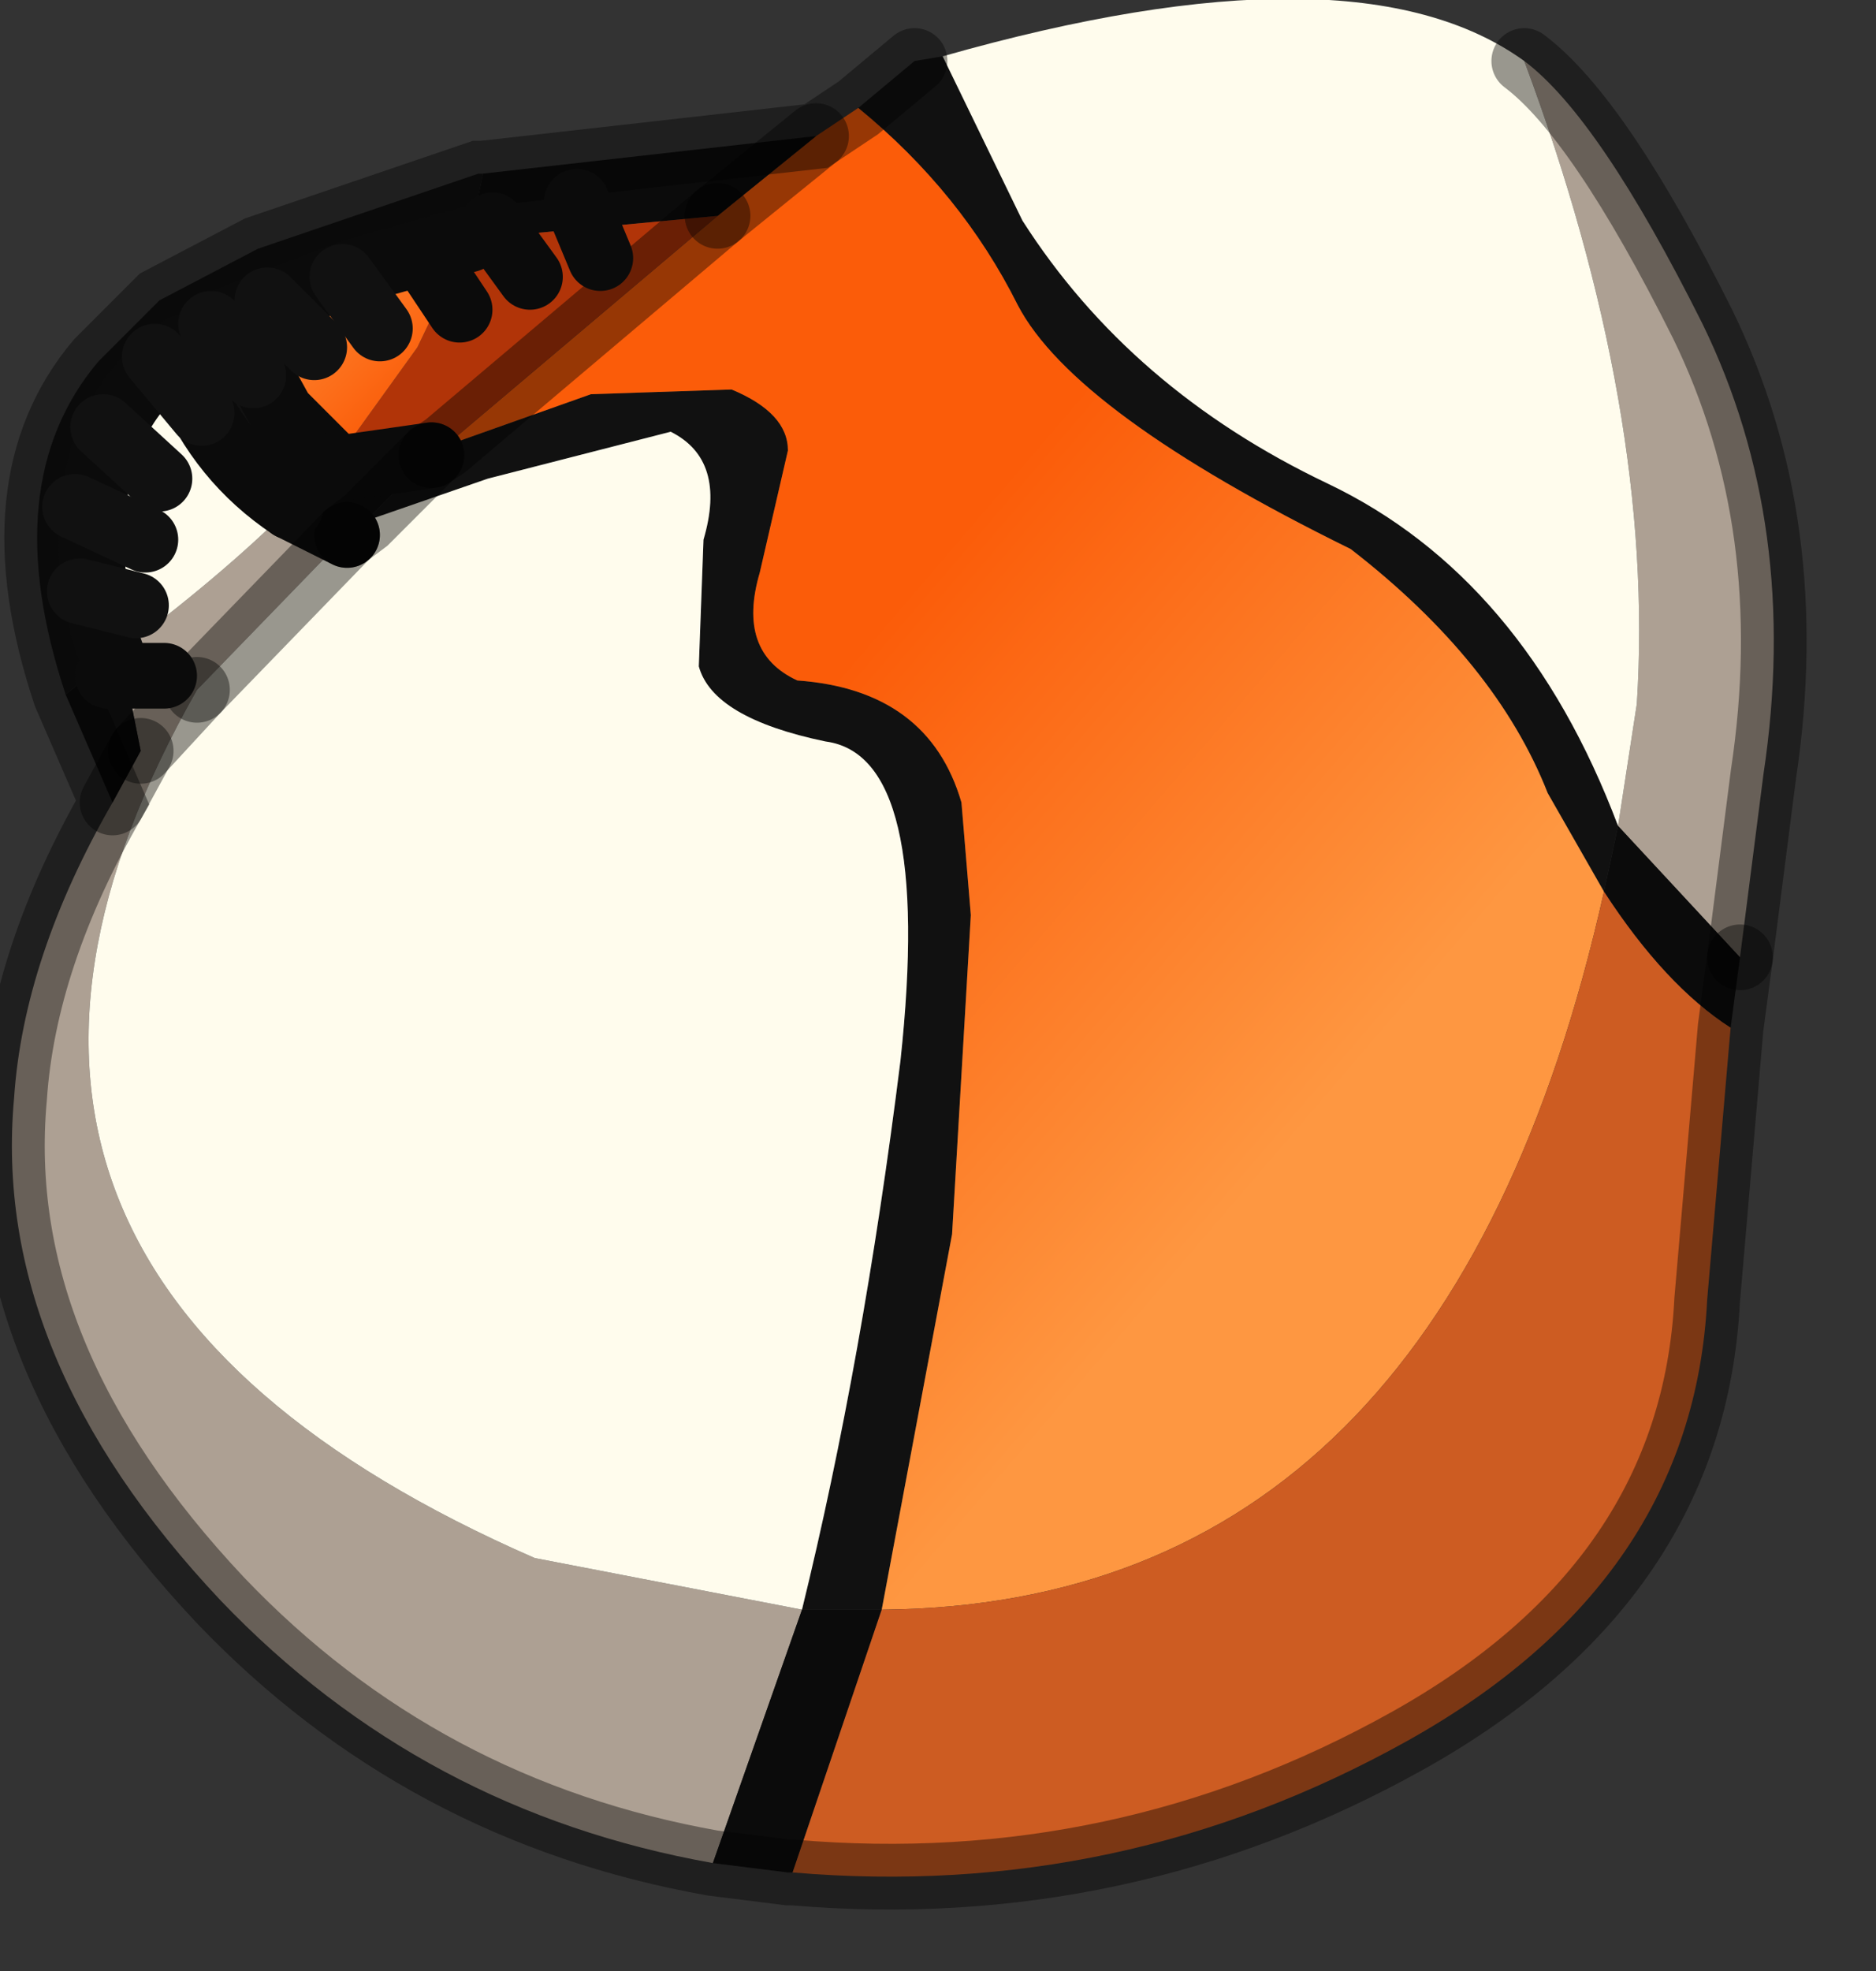<?xml version="1.0" encoding="utf-8"?>
<svg version="1.1" id="Layer_1"
xmlns="http://www.w3.org/2000/svg"
xmlns:xlink="http://www.w3.org/1999/xlink"
width="20px" height="21px"
xml:space="preserve">
<rect width="100%" height="100%" fill="#333333" stroke="none"/>
<g id="PathID_333" transform="matrix(1, 0, 0, 1, 9.55, 9.8)">
<path style="fill:#ADA093;fill-opacity:1" d="M7.7 -1L7.9 -2.3Q8.1 -5.4 6.7 -9.15Q7.5 -8.55 8.6 -6.35Q9.65 -4.2 9.25 -1.55L9 0.4L7.7 -1M-8.35 -2.8Q-7.2 -3.65 -6.45 -4.4L-5.85 -4.1L-7.45 -2.45Q-10.95 3.7 -3.85 6.8L-1 7.35L-1.95 10.05Q-5.05 9.5 -7.2 7.25Q-9.65 4.65 -9.4 1.9Q-9.3 0.4 -8.35 -1.25L-8.05 -1.8L-8.15 -2.3L-8.35 -2.8M-7.45 -2.45L-8.05 -1.8L-7.45 -2.45" />
<path style="fill:#111111;fill-opacity:1" d="M-6.45 -4.4Q-7.2 -4.9 -7.55 -5.75L-7.6 -6.1Q-8.45 -5.5 -8.55 -4.45Q-8.65 -3.6 -8.35 -2.8L-8.85 -2.4Q-9.6 -4.65 -8.5 -5.95L-7.85 -6.6L-6.8 -7.15L-4.45 -7.95L-4.4 -7.95L-4.55 -7.25L-5.8 -6.9L-7.1 -6.4L-6.55 -5.4L-6 -4.85L-6.45 -4.4M-0.4 -8.65L0.2 -9.15L0.5 -9.2L1.35 -7.45Q2.5 -5.65 4.6 -4.65Q6.7 -3.65 7.7 -1L7.55 -0.3L6.95 -1.35Q6.4 -2.75 4.85 -3.95Q1.9 -5.4 1.3 -6.55Q0.7 -7.75 -0.4 -8.65M-1 7.35Q-0.35 4.7 0.05 1.5Q0.4 -1.75 -0.75 -1.9Q-1.95 -2.15 -2.1 -2.7L-2.05 -4.05Q-1.8 -4.9 -2.4 -5.2L-4.35 -4.7L-5.65 -4.25L-4.95 -4.95L-4.8 -5.05L-3.25 -5.6L-1.75 -5.65Q-1.15 -5.4 -1.15 -5L-1.45 -3.7Q-1.7 -2.85 -1.05 -2.55Q0.35 -2.45 0.7 -1.25L0.8 -0.05L0.6 3.35L-0.15 7.35L-1 7.35" />
<path style="fill:#FFFCED;fill-opacity:1" d="M4.6 -4.65Q2.5 -5.65 1.35 -7.45L0.5 -9.2Q4.9 -10.45 6.7 -9.15Q8.1 -5.4 7.9 -2.3L7.7 -1Q6.7 -3.65 4.6 -4.65M-4.35 -4.7L-2.4 -5.2Q-1.8 -4.9 -2.05 -4.05L-2.1 -2.7Q-1.95 -2.15 -0.75 -1.9Q0.4 -1.75 0.05 1.5Q-0.35 4.7 -1 7.35L-3.85 6.8Q-10.95 3.7 -7.45 -2.45L-5.85 -4.1L-5.65 -4.25L-4.35 -4.7M-8.35 -2.8Q-8.65 -3.6 -8.55 -4.45Q-8.45 -5.5 -7.6 -6.1L-7.55 -5.75Q-7.2 -4.9 -6.45 -4.4Q-7.2 -3.65 -8.35 -2.8" />
<linearGradient
id="LinearGradID_90" gradientUnits="userSpaceOnUse" gradientTransform="matrix(0.003, 0.003, -0.006, 0.007, 1.4, 0.35)" spreadMethod ="pad" x1="-819.2" y1="0" x2="819.2" y2="0" >
<stop  offset="0" style="stop-color:#FB5C09;stop-opacity:1" />
<stop  offset="1" style="stop-color:#FE9741;stop-opacity:1" />
</linearGradient>
<path style="fill:url(#LinearGradID_90) " d="M1.3 -6.55Q1.9 -5.4 4.85 -3.95Q6.4 -2.75 6.95 -1.35L7.55 -0.3Q5.85 7.3 -0.15 7.35L0.6 3.35L0.8 -0.05L0.7 -1.25Q0.35 -2.45 -1.05 -2.55Q-1.7 -2.85 -1.45 -3.7L-1.15 -5Q-1.15 -5.4 -1.75 -5.65L-3.25 -5.6L-4.8 -5.05L-1.9 -7.5L-0.85 -8.35L-0.4 -8.65Q0.7 -7.75 1.3 -6.55" />
<path style="fill:#0B0B0B;fill-opacity:1" d="M7.55 -0.3L7.7 -1L9 0.4L8.9 1.15Q8.2 0.7 7.55 -0.3M-1 7.35L-0.15 7.35L-1.1 10.15L-1.15 10.15L-1.95 10.05L-1 7.35M-8.15 -2.3L-8.05 -1.8L-8.35 -1.25L-8.85 -2.4L-8.35 -2.8L-8.15 -2.3M-1.9 -7.5L-4.55 -7.25L-4.4 -7.95L-0.85 -8.35L-1.9 -7.5M-5.65 -4.25L-5.85 -4.1L-6.45 -4.4L-6 -4.85L-6 -4.8L-4.95 -4.95L-5.65 -4.25" />
<linearGradient
id="LinearGradID_91" gradientUnits="userSpaceOnUse" gradientTransform="matrix(0.002, 0.001, -0.003, 0.007, -1.3, 3.45)" spreadMethod ="pad" x1="-819.2" y1="0" x2="819.2" y2="0" >
<stop  offset="0" style="stop-color:#B13408;stop-opacity:1" />
<stop  offset="1" style="stop-color:#CD5C22;stop-opacity:1" />
</linearGradient>
<path style="fill:url(#LinearGradID_91) " d="M-0.15 7.35Q5.85 7.3 7.55 -0.3Q8.2 0.7 8.9 1.15L8.65 4.05Q8.5 7.05 5.45 8.75Q2.4 10.45 -1.1 10.15L-0.15 7.35" />
<path style="fill:#B13408;fill-opacity:1" d="M-4.8 -5.05L-4.95 -4.95L-6 -4.8L-6 -4.85L-5.1 -6.1L-4.55 -7.25L-1.9 -7.5L-4.8 -5.05" />
<linearGradient
id="LinearGradID_92" gradientUnits="userSpaceOnUse" gradientTransform="matrix(-0.001, -0.001, 0.001, -0.001, -6.45, -5.9)" spreadMethod ="pad" x1="-819.2" y1="0" x2="819.2" y2="0" >
<stop  offset="0" style="stop-color:#FB5C09;stop-opacity:1" />
<stop  offset="1" style="stop-color:#FE9741;stop-opacity:1" />
</linearGradient>
<path style="fill:url(#LinearGradID_92) " d="M-6 -4.85L-6.55 -5.4L-7.1 -6.4L-5.8 -6.9L-4.55 -7.25L-5.1 -6.1L-6 -4.85" />
<path style="fill:none;stroke-width:0.7;stroke-linecap:round;stroke-linejoin:miter;stroke-miterlimit:5;stroke:#000000;stroke-opacity:0.4" d="M9 0.4L9.25 -1.55Q9.65 -4.2 8.6 -6.35Q7.5 -8.55 6.7 -9.15" />
<path style="fill:none;stroke-width:0.7;stroke-linecap:round;stroke-linejoin:miter;stroke-miterlimit:5;stroke:#000000;stroke-opacity:0.4" d="M9 0.4L8.9 1.15L8.65 4.05Q8.5 7.05 5.45 8.75Q2.4 10.45 -1.1 10.15L-1.15 10.15L-1.95 10.05Q-5.05 9.5 -7.2 7.25Q-9.65 4.65 -9.4 1.9Q-9.3 0.4 -8.35 -1.25L-8.85 -2.4Q-9.6 -4.65 -8.5 -5.95L-7.85 -6.6L-6.8 -7.15L-4.45 -7.95L-4.4 -7.95L-0.85 -8.35L-0.4 -8.65L0.2 -9.15" />
<path style="fill:none;stroke-width:0.7;stroke-linecap:round;stroke-linejoin:miter;stroke-miterlimit:5;stroke:#000000;stroke-opacity:0.4" d="M-1.9 -7.5L-0.85 -8.35" />
<path style="fill:none;stroke-width:0.7;stroke-linecap:round;stroke-linejoin:round;stroke-miterlimit:3;stroke:#0B0B0B;stroke-opacity:1" d="M-6 -4.85L-6.55 -5.4L-7.1 -6.4L-5.8 -6.9L-4.55 -7.25" />
<path style="fill:none;stroke-width:0.7;stroke-linecap:round;stroke-linejoin:round;stroke-miterlimit:3;stroke:#0B0B0B;stroke-opacity:1" d="M-6 -4.85L-6 -4.8L-4.95 -4.95" />
<path style="fill:none;stroke-width:0.7;stroke-linecap:round;stroke-linejoin:miter;stroke-miterlimit:5;stroke:#000000;stroke-opacity:0.4" d="M-4.95 -4.95L-4.8 -5.05L-1.9 -7.5" />
<path style="fill:none;stroke-width:0.7;stroke-linecap:round;stroke-linejoin:round;stroke-miterlimit:3;stroke:#0B0B0B;stroke-opacity:1" d="M-6.45 -4.4L-5.85 -4.1" />
<path style="fill:none;stroke-width:0.7;stroke-linecap:round;stroke-linejoin:miter;stroke-miterlimit:5;stroke:#000000;stroke-opacity:0.4" d="M-5.85 -4.1L-5.65 -4.25L-4.95 -4.95" />
<path style="fill:none;stroke-width:0.7;stroke-linecap:round;stroke-linejoin:round;stroke-miterlimit:3;stroke:#0B0B0B;stroke-opacity:1" d="M-8.35 -2.8Q-8.65 -3.6 -8.55 -4.45Q-8.45 -5.5 -7.6 -6.1L-7.55 -5.75Q-7.2 -4.9 -6.45 -4.4" />
<path style="fill:none;stroke-width:0.7;stroke-linecap:round;stroke-linejoin:miter;stroke-miterlimit:5;stroke:#000000;stroke-opacity:0.4" d="M-8.35 -1.25L-8.05 -1.8" />
<path style="fill:none;stroke-width:0.7;stroke-linecap:round;stroke-linejoin:miter;stroke-miterlimit:5;stroke:#000000;stroke-opacity:0.4" d="M-5.85 -4.1L-7.45 -2.45" />
<path style="fill:none;stroke-width:0.7;stroke-linecap:round;stroke-linejoin:miter;stroke-miterlimit:5;stroke:#000000;stroke-opacity:0.4" d="M-8.05 -1.8L-7.45 -2.45" />
</g>
<g id="PathID_334" transform="matrix(1, 0, 0, 1, 9.55, 9.8)">
<path style="fill:none;stroke-width:0.7;stroke-linecap:round;stroke-linejoin:miter;stroke-miterlimit:5;stroke:#0B0B0B;stroke-opacity:1" d="M-3.9 -6.85L-4.3 -7.4" />
<path style="fill:none;stroke-width:0.7;stroke-linecap:round;stroke-linejoin:miter;stroke-miterlimit:5;stroke:#0B0B0B;stroke-opacity:1" d="M-3.15 -7.05L-3.4 -7.65" />
<path style="fill:none;stroke-width:0.7;stroke-linecap:round;stroke-linejoin:miter;stroke-miterlimit:5;stroke:#0B0B0B;stroke-opacity:1" d="M-4.65 -6.5L-5.05 -7.1" />
<path style="fill:none;stroke-width:0.7;stroke-linecap:round;stroke-linejoin:miter;stroke-miterlimit:5;stroke:#111111;stroke-opacity:1" d="M-5.5 -6.3L-5.9 -6.85" />
<path style="fill:none;stroke-width:0.7;stroke-linecap:round;stroke-linejoin:miter;stroke-miterlimit:5;stroke:#111111;stroke-opacity:1" d="M-8.1 -3.35L-8.7 -3.5" />
<path style="fill:none;stroke-width:0.7;stroke-linecap:round;stroke-linejoin:miter;stroke-miterlimit:5;stroke:#0B0B0B;stroke-opacity:1" d="M-7.8 -2.6L-8.4 -2.6" />
<path style="fill:none;stroke-width:0.7;stroke-linecap:round;stroke-linejoin:miter;stroke-miterlimit:5;stroke:#111111;stroke-opacity:1" d="M-7.85 -4.7L-8.45 -5.25" />
<path style="fill:none;stroke-width:0.7;stroke-linecap:round;stroke-linejoin:miter;stroke-miterlimit:5;stroke:#111111;stroke-opacity:1" d="M-7.4 -5.4L-7.9 -6" />
<path style="fill:none;stroke-width:0.7;stroke-linecap:round;stroke-linejoin:miter;stroke-miterlimit:5;stroke:#111111;stroke-opacity:1" d="M-8 -4.05L-8.75 -4.4" />
<path style="fill:none;stroke-width:0.7;stroke-linecap:round;stroke-linejoin:miter;stroke-miterlimit:5;stroke:#111111;stroke-opacity:1" d="M-6.2 -6.1L-6.7 -6.6" />
<path style="fill:none;stroke-width:0.7;stroke-linecap:round;stroke-linejoin:miter;stroke-miterlimit:5;stroke:#111111;stroke-opacity:1" d="M-6.85 -5.8L-7.3 -6.35" />
</g>
</svg>
